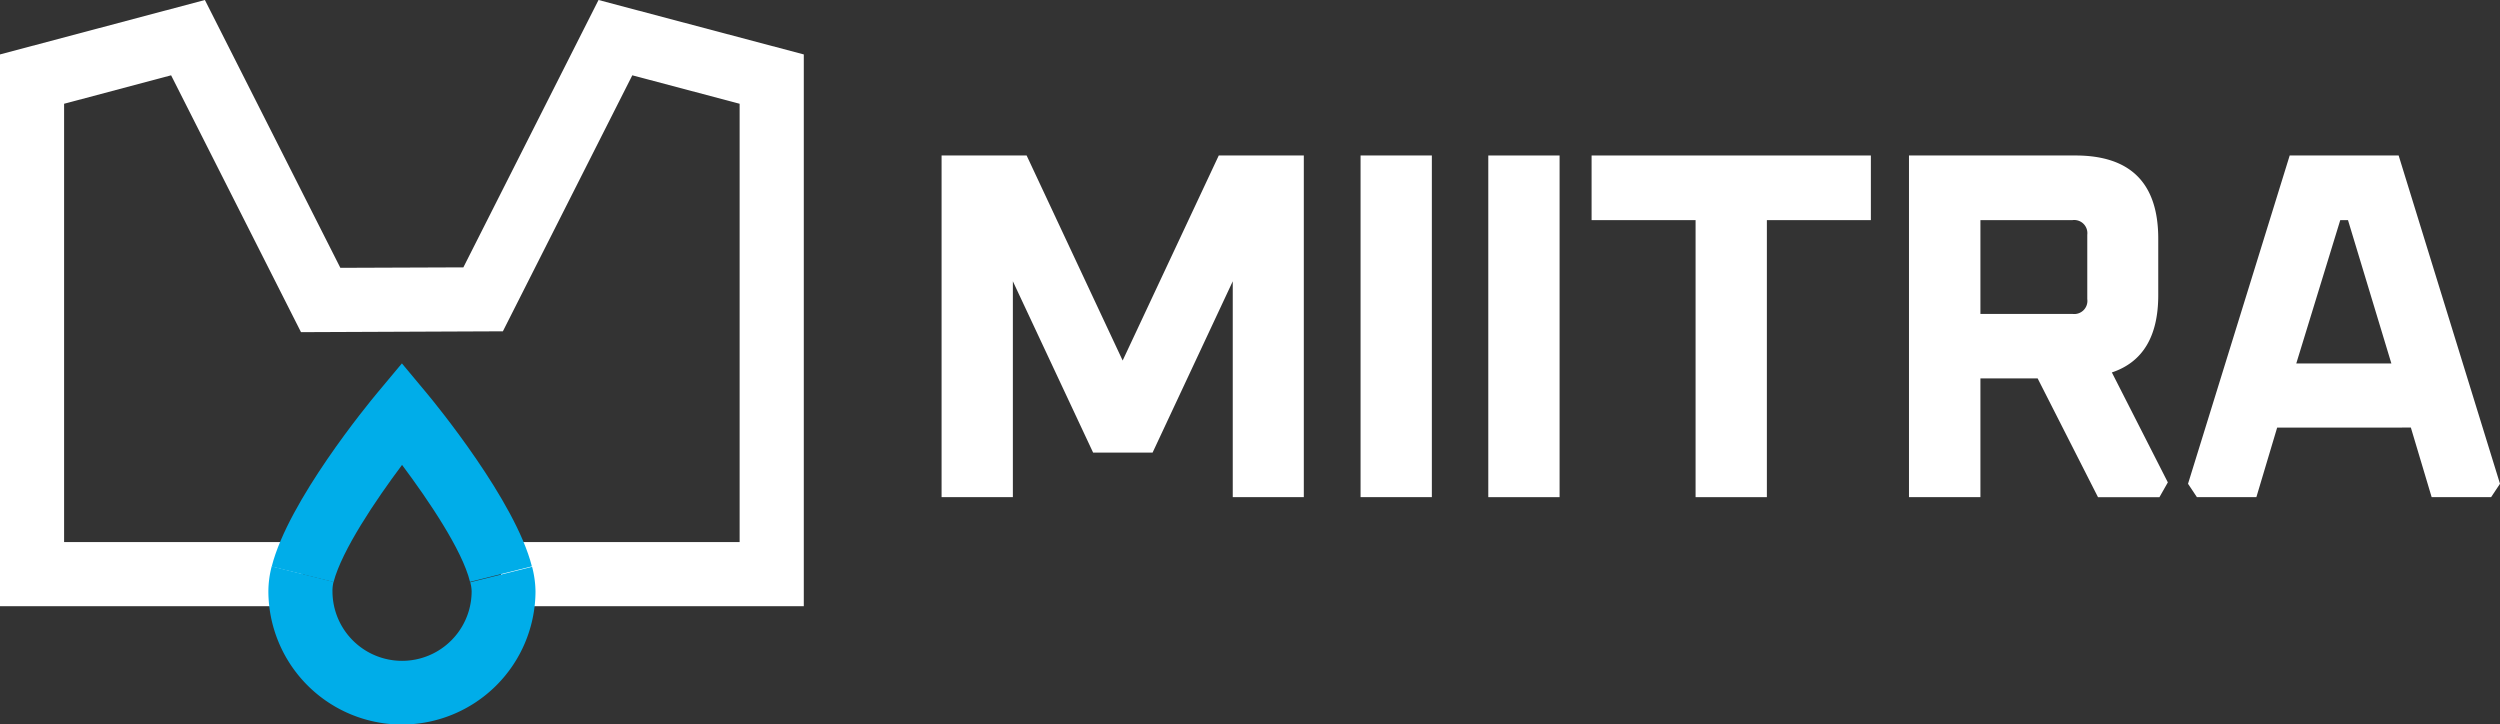 <svg id="Capa_1" data-name="Capa 1" xmlns="http://www.w3.org/2000/svg" viewBox="0 0 323.34 93.7"><rect x="0" y="0" width="323.34" height="93.7" fill="#333333" stroke="none"/><defs><style>.cls-1{fill:#fff;}.cls-2{fill:#00ade9;}</style></defs><path class="cls-1" d="M127.64,69.83V25.64h11l12.42,26.52,12.43-26.52h11V69.83H165.3V41.91L154.93,64.07h-7.69L136.86,41.91V69.83Z" transform="translate(-5.86 -5.53)"/><path class="cls-1" d="M181.83,69.83V25.64h9.22V69.83Z" transform="translate(-5.86 -5.53)"/><path class="cls-1" d="M198.35,69.83V25.64h9.22V69.83Z" transform="translate(-5.86 -5.53)"/><path class="cls-1" d="M211.71,34V25.64h36.12V34H234.38V69.83h-9.22V34Z" transform="translate(-5.86 -5.53)"/><path class="cls-1" d="M252.76,69.83V25.64h21.52Q285,25.64,285,36.4v7.3q0,8-6,10l7.24,14.22-1.09,1.92h-7.94l-7.81-15.37H262V69.83ZM262,46.13H273.9a1.7,1.7,0,0,0,1.92-1.92V35.89A1.7,1.7,0,0,0,273.9,34H262Z" transform="translate(-5.86 -5.53)"/><path class="cls-1" d="M288.85,68.1,302,25.64h14.09L329.2,68.1l-1.15,1.73h-7.69l-2.69-9H300.38l-2.69,9H290Zm14-15.56h12.3L309.54,34h-1Z" transform="translate(-5.86 -5.53)"/><polygon class="cls-1" points="0 78.4 0 7.04 26.5 0 44.02 34.64 59.93 34.58 77.41 0 103.96 7.04 103.96 78.4 64.79 78.4 64.79 70.11 95.66 70.11 95.66 13.42 81.78 9.74 65.04 42.85 38.93 42.96 22.13 9.74 8.29 13.42 8.29 70.11 39.16 70.11 39.16 78.4 0 78.4"/><path class="cls-2" d="M57.84,99.24A17.29,17.29,0,0,1,40.57,82,13.07,13.07,0,0,1,41,78.78l8,2A4.77,4.77,0,0,0,48.86,82a9,9,0,0,0,18,0,4.77,4.77,0,0,0-.18-1.16l8-2a13.19,13.19,0,0,1,.44,3.2A17.29,17.29,0,0,1,57.84,99.24Z" transform="translate(-5.86 -5.53)"/><path class="cls-2" d="M49,80.81l-8-2c2.14-8.48,12.48-21.06,13.65-22.46l3.19-3.82L61,56.32c1.17,1.4,11.51,14,13.65,22.46l-8,2c-1-4.11-5.4-10.58-8.79-15.12C54.44,70.23,50.08,76.7,49,80.81Z" transform="translate(-5.86 -5.53)"/></svg>